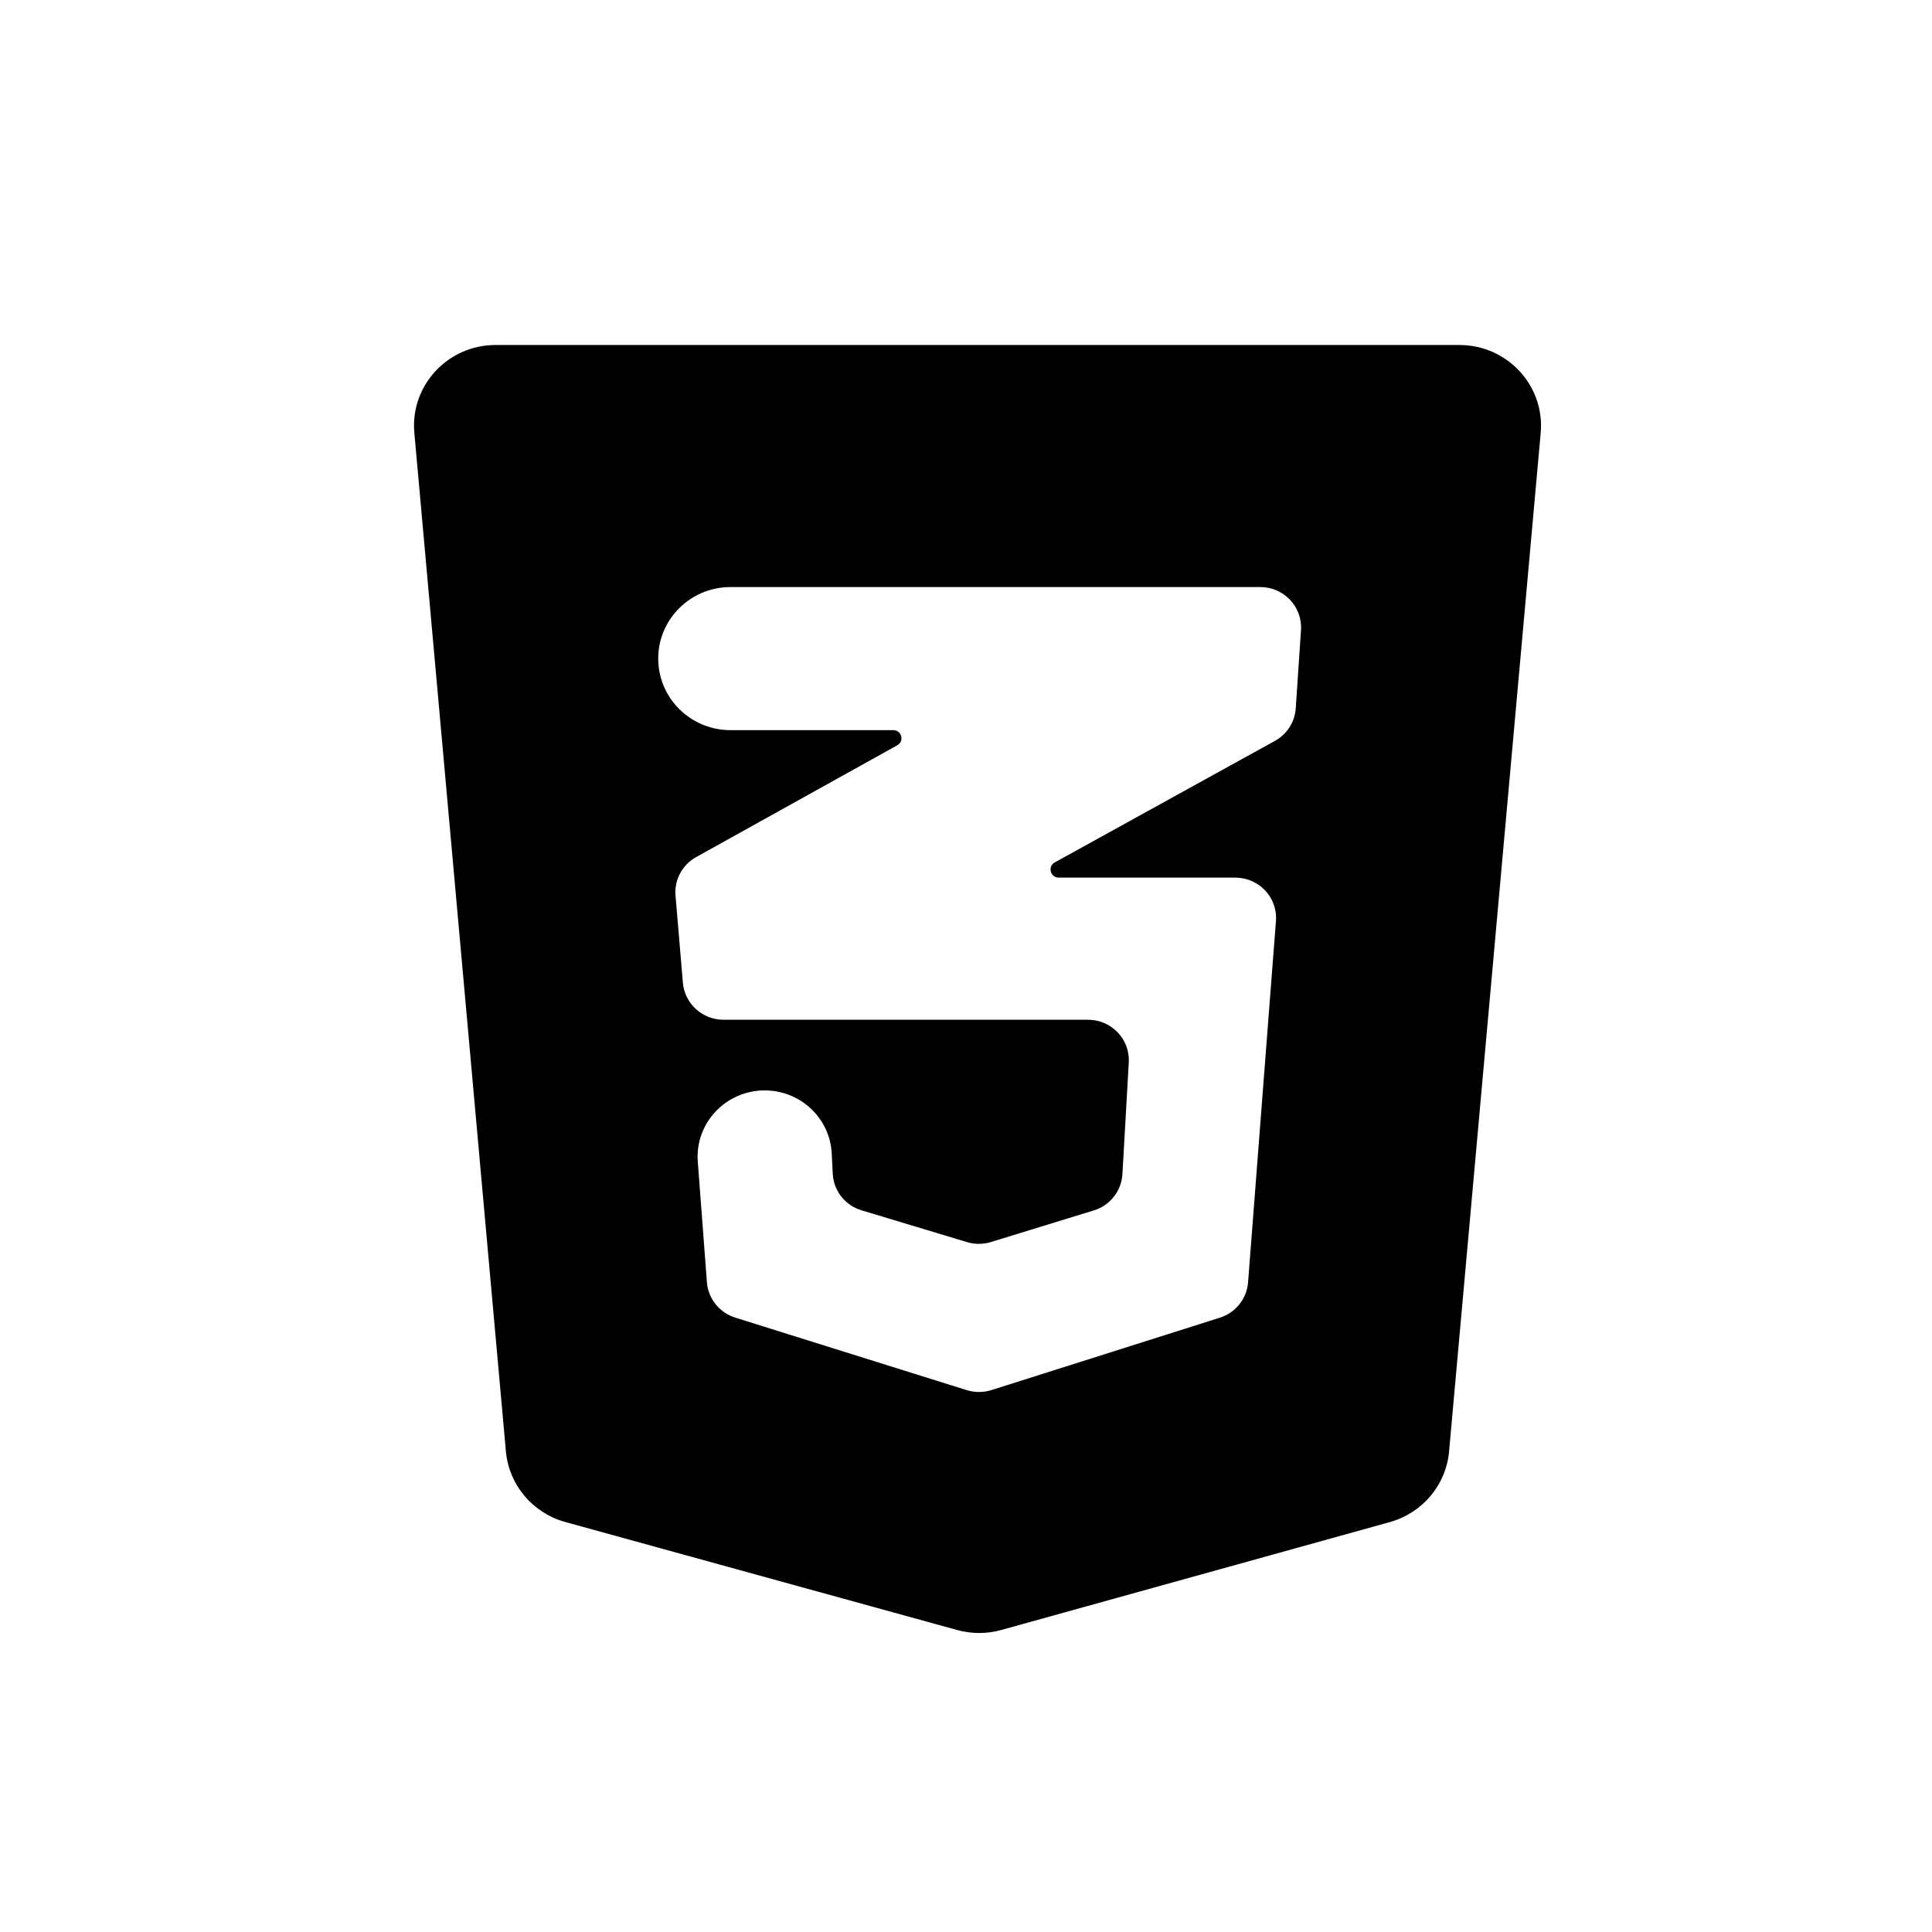 <svg width="28" height="28" viewBox="0 0 28 28" fill="none" xmlns="http://www.w3.org/2000/svg">
<path fill-rule="evenodd" clip-rule="evenodd" d="M22.329 6.273C22.39 5.589 21.845 5 21.151 5H7.182C6.488 5 5.943 5.589 6.005 6.273L7.332 21.035C7.376 21.52 7.718 21.927 8.192 22.058L13.874 23.624C14.083 23.681 14.303 23.681 14.511 23.623L20.143 22.059C20.616 21.927 20.958 21.52 21.001 21.036L22.329 6.273ZM18.779 10.265C18.766 10.463 18.653 10.64 18.478 10.737L15.286 12.499C15.18 12.558 15.222 12.719 15.344 12.719H17.902C18.247 12.719 18.518 13.008 18.492 13.348L18.088 18.584C18.07 18.822 17.908 19.024 17.679 19.097L14.369 20.146C14.252 20.183 14.127 20.183 14.01 20.147L10.656 19.096C10.426 19.024 10.263 18.821 10.245 18.582L10.113 16.837C10.07 16.279 10.517 15.803 11.083 15.803C11.601 15.803 12.029 16.206 12.054 16.718L12.069 17.011C12.081 17.257 12.248 17.47 12.487 17.541L14.016 18.002C14.129 18.036 14.25 18.035 14.363 18L15.853 17.542C16.088 17.47 16.253 17.26 16.267 17.017L16.359 15.397C16.378 15.061 16.108 14.779 15.768 14.779H10.486C10.179 14.779 9.923 14.546 9.897 14.243L9.79 12.979C9.771 12.751 9.888 12.533 10.09 12.421L13.004 10.801C13.11 10.742 13.068 10.582 12.946 10.582H10.588C10.046 10.582 9.594 10.174 9.544 9.641C9.487 9.033 9.97 8.508 10.588 8.508H18.265C18.607 8.508 18.877 8.794 18.855 9.132L18.779 10.265Z" fill="black"/>
</svg>
